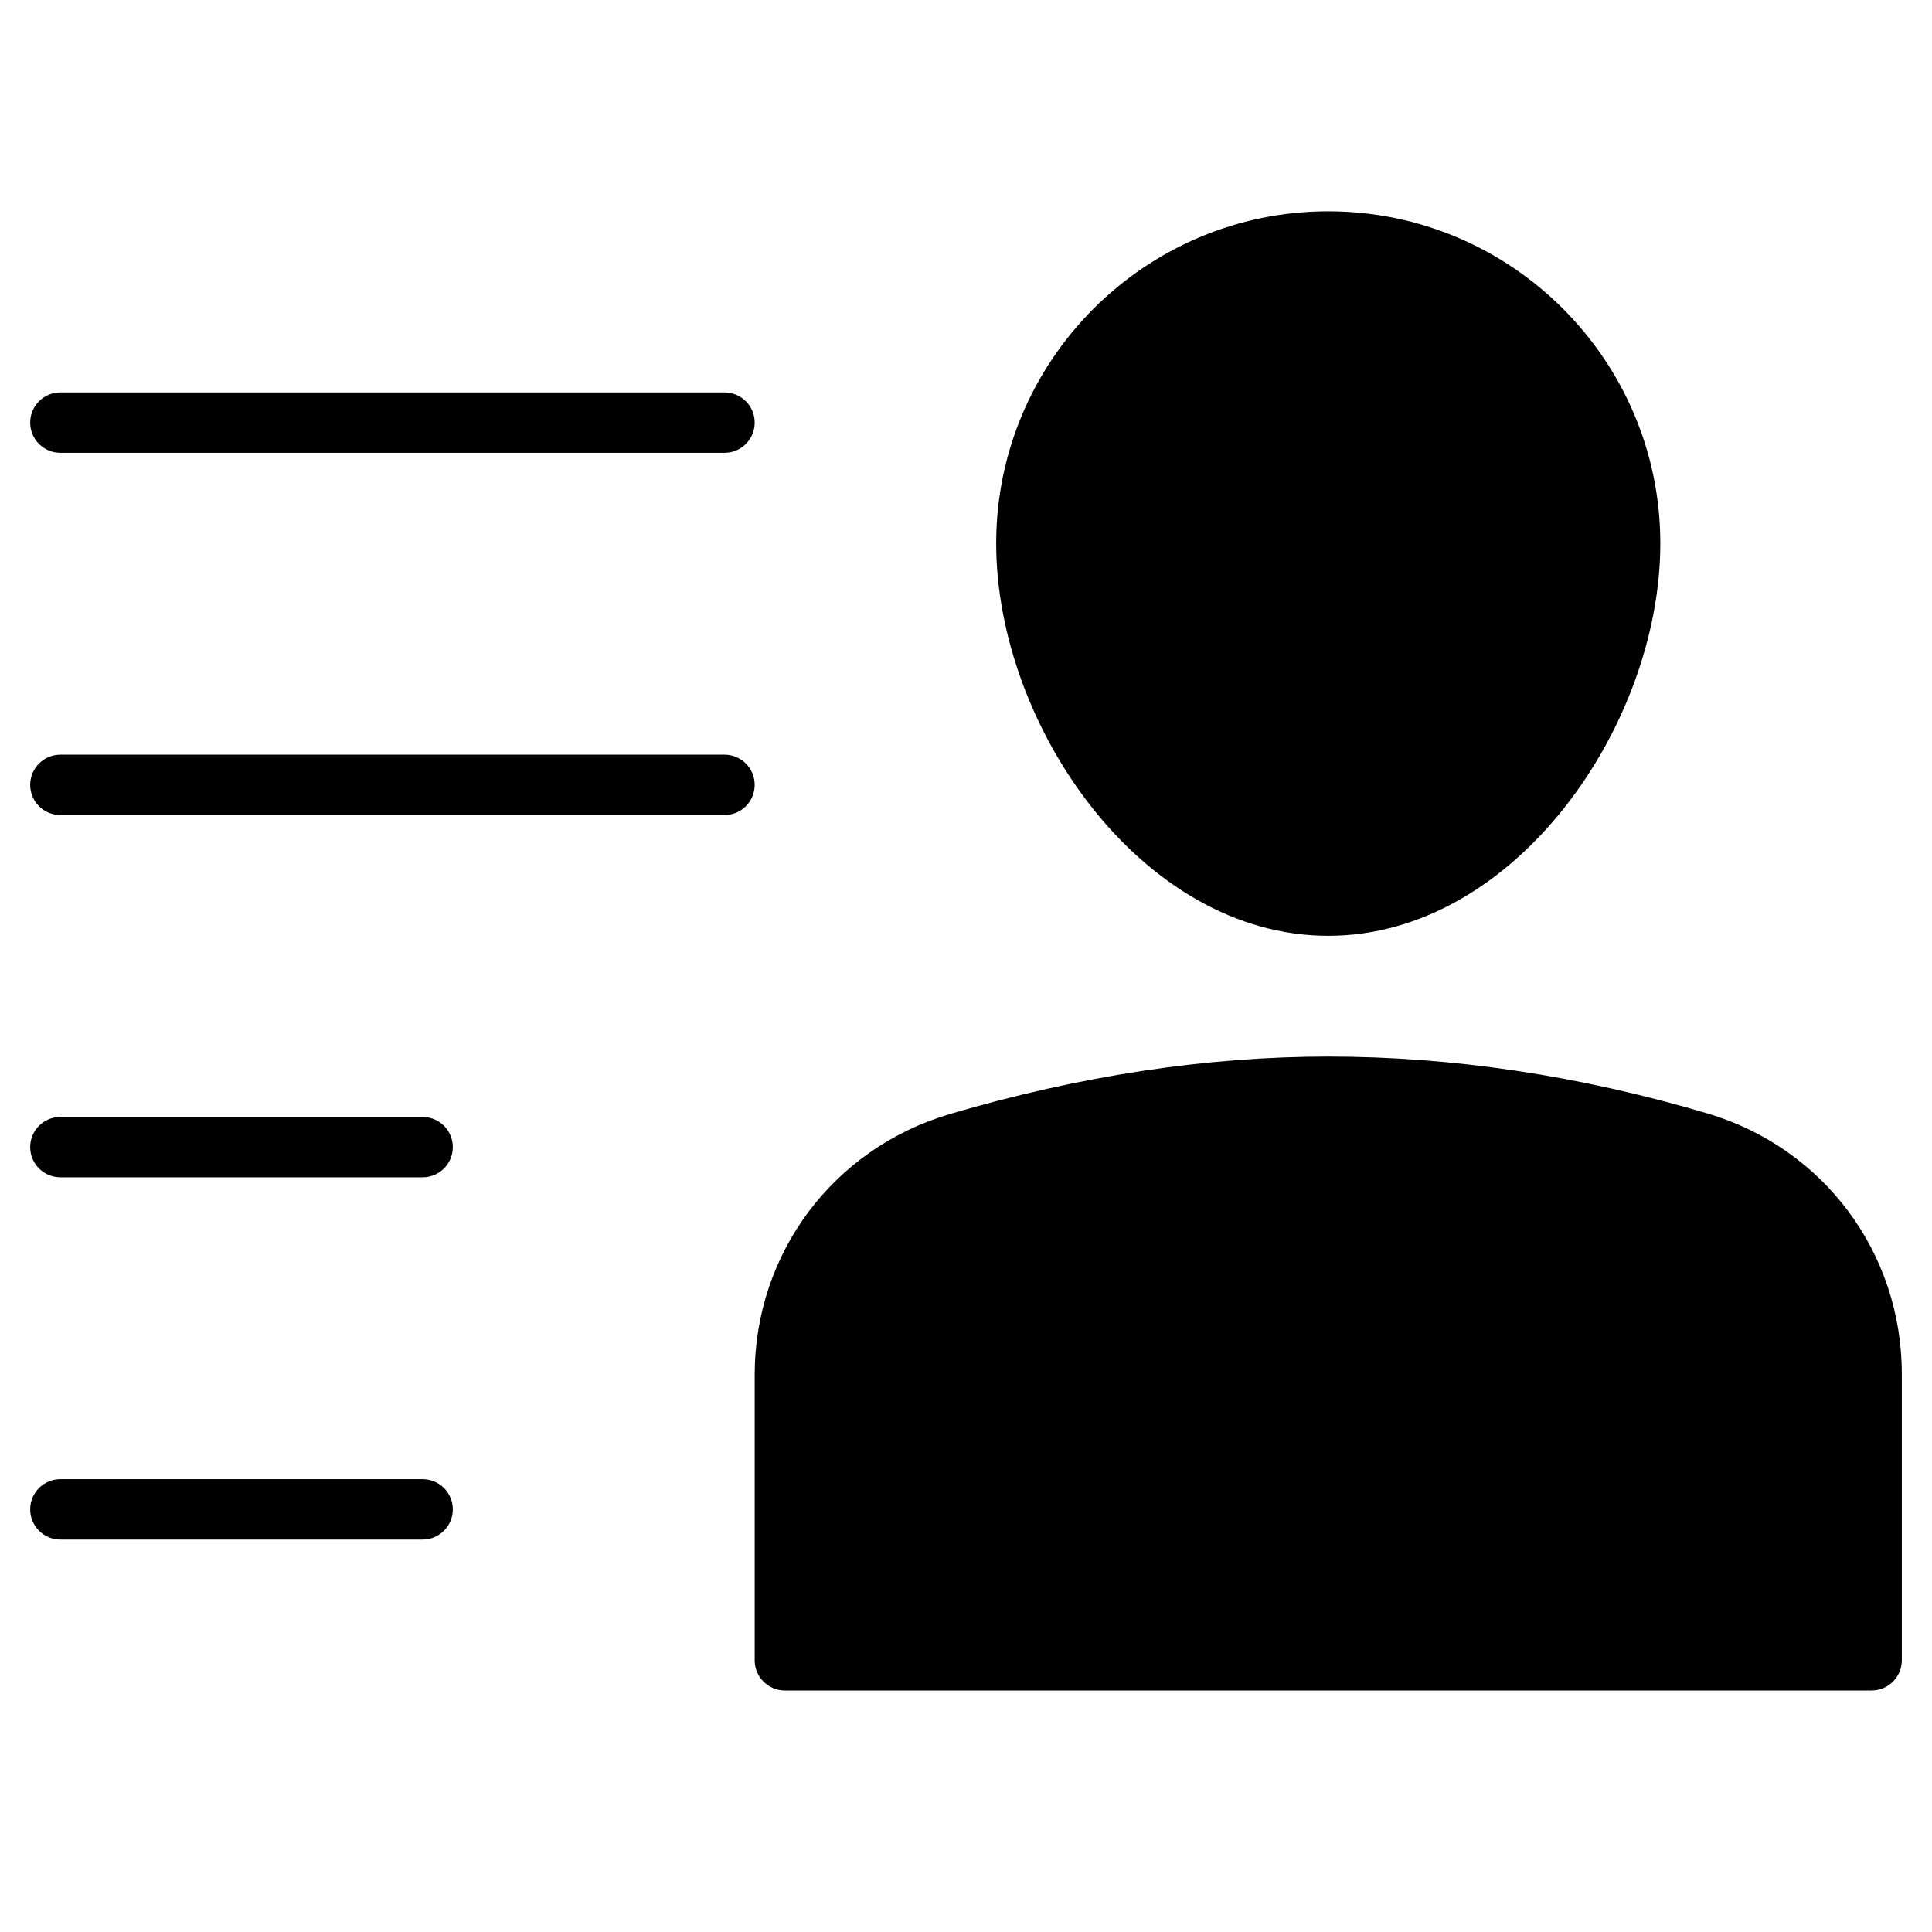 <?xml version="1.0" encoding="utf-8"?>
<!-- Generator: Adobe Illustrator 20.0.0, SVG Export Plug-In . SVG Version: 6.00 Build 0)  -->
<!DOCTYPE svg PUBLIC "-//W3C//DTD SVG 1.1//EN" "http://www.w3.org/Graphics/SVG/1.1/DTD/svg11.dtd">
<svg version="1.1" id="Layer_1" xmlns="http://www.w3.org/2000/svg" xmlns:xlink="http://www.w3.org/1999/xlink" x="0px" y="0px"
	 width="64px" height="64px" viewBox="0 0 64 64" enable-background="new 0 0 64 64" xml:space="preserve">
<path d="M14,49H2c-0.552,0-1,0.447-1,1s0.448,1,1,1h12c0.552,0,1-0.447,1-1S14.552,49,14,49z"/>
<path d="M2,15h22c0.552,0,1-0.447,1-1s-0.448-1-1-1H2c-0.552,0-1,0.447-1,1S1.448,15,2,15z"/>
<path d="M24,25H2c-0.552,0-1,0.447-1,1s0.448,1,1,1h22c0.552,0,1-0.447,1-1S24.552,25,24,25z"/>
<path d="M14,37H2c-0.552,0-1,0.447-1,1s0.448,1,1,1h12c0.552,0,1-0.447,1-1S14.552,37,14,37z"/>
<path d="M56.551,36.881C52.338,35.633,48.115,35,44,35c-4.04,0-8.257,0.641-12.534,1.904C27.599,38.048,25,41.521,25,45.545V55
	c0,0.553,0.448,1,1,1h36c0.552,0,1-0.447,1-1v-9.483C63,41.493,60.408,38.022,56.551,36.881z"/>
<path d="M44,31c6.195,0,11-6.988,11-13c0-6.065-4.935-11-11-11s-11,4.935-11,11C33,24.012,37.805,31,44,31z"/>
</svg>
